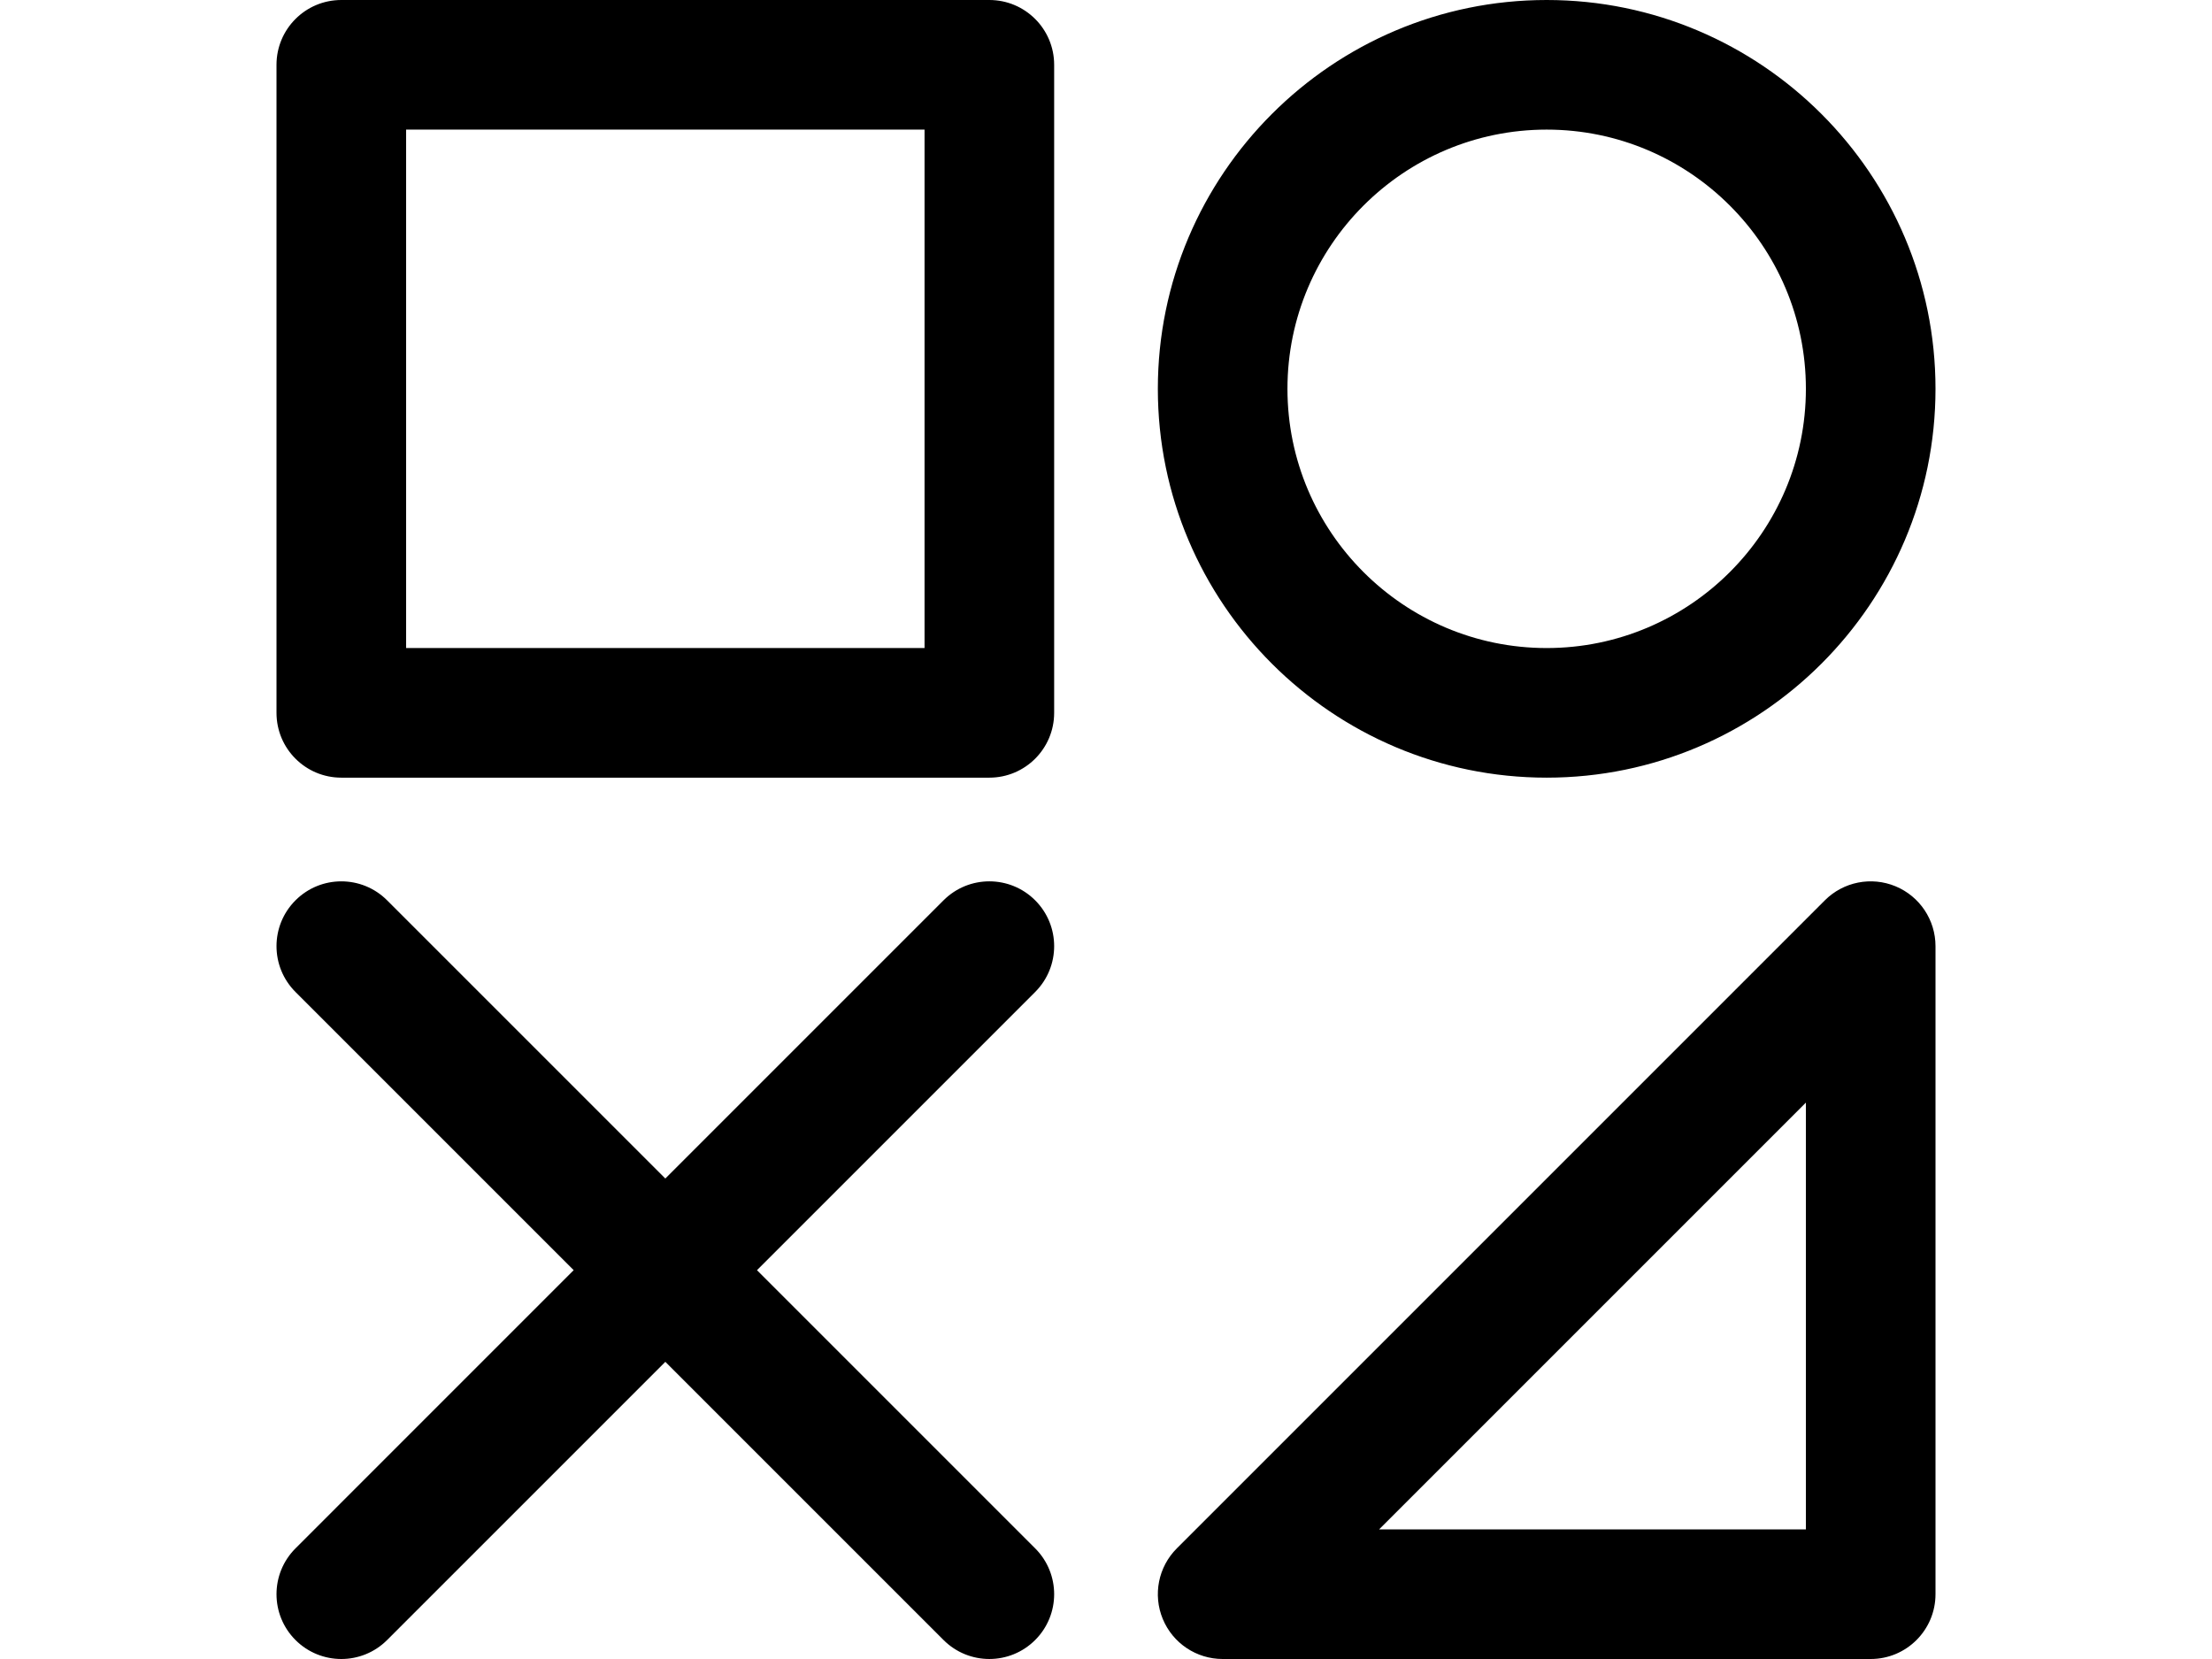<svg viewBox="0 0 512 512" width="512pt" xmlns="http://www.w3.org/2000/svg"><path d="m220 0h-200c-11.047 0-20 8.953-20 20v200c0 11.047 8.953 20 20 20h200c11.047 0 20-8.953 20-20v-200c0-11.047-8.953-20-20-20zm-20 200h-160v-160h160zm299.656 73.523c-7.473-3.098-16.078-1.387-21.797 4.332l-200 200c-5.723 5.723-7.434 14.324-4.336 21.797 3.098 7.477 10.387 12.348 18.477 12.348h200c11.047 0 20-8.953 20-20v-200c0-8.09-4.871-15.383-12.344-18.477zm-27.656 198.477h-131.715l131.715-131.715zm-80-232c66.168 0 120-53.832 120-120s-53.832-120-120-120-120 53.832-120 120 53.832 120 120 120zm0-200c44.113 0 80 35.887 80 80s-35.887 80-80 80-80-35.887-80-80 35.887-80 80-80zm-157.859 266.145-85.855 85.855 85.855 85.855c7.812 7.812 7.812 20.477 0 28.285-7.809 7.809-20.473 7.812-28.281 0l-85.859-85.855-85.859 85.859c-7.809 7.809-20.473 7.809-28.281 0-7.812-7.812-7.812-20.477 0-28.285l85.855-85.859-85.855-85.855c-7.812-7.812-7.812-20.477 0-28.285 7.809-7.812 20.473-7.812 28.281 0l85.859 85.855 85.859-85.859c7.809-7.809 20.473-7.809 28.281 0 7.812 7.812 7.812 20.477 0 28.289zm0 0"/></svg>